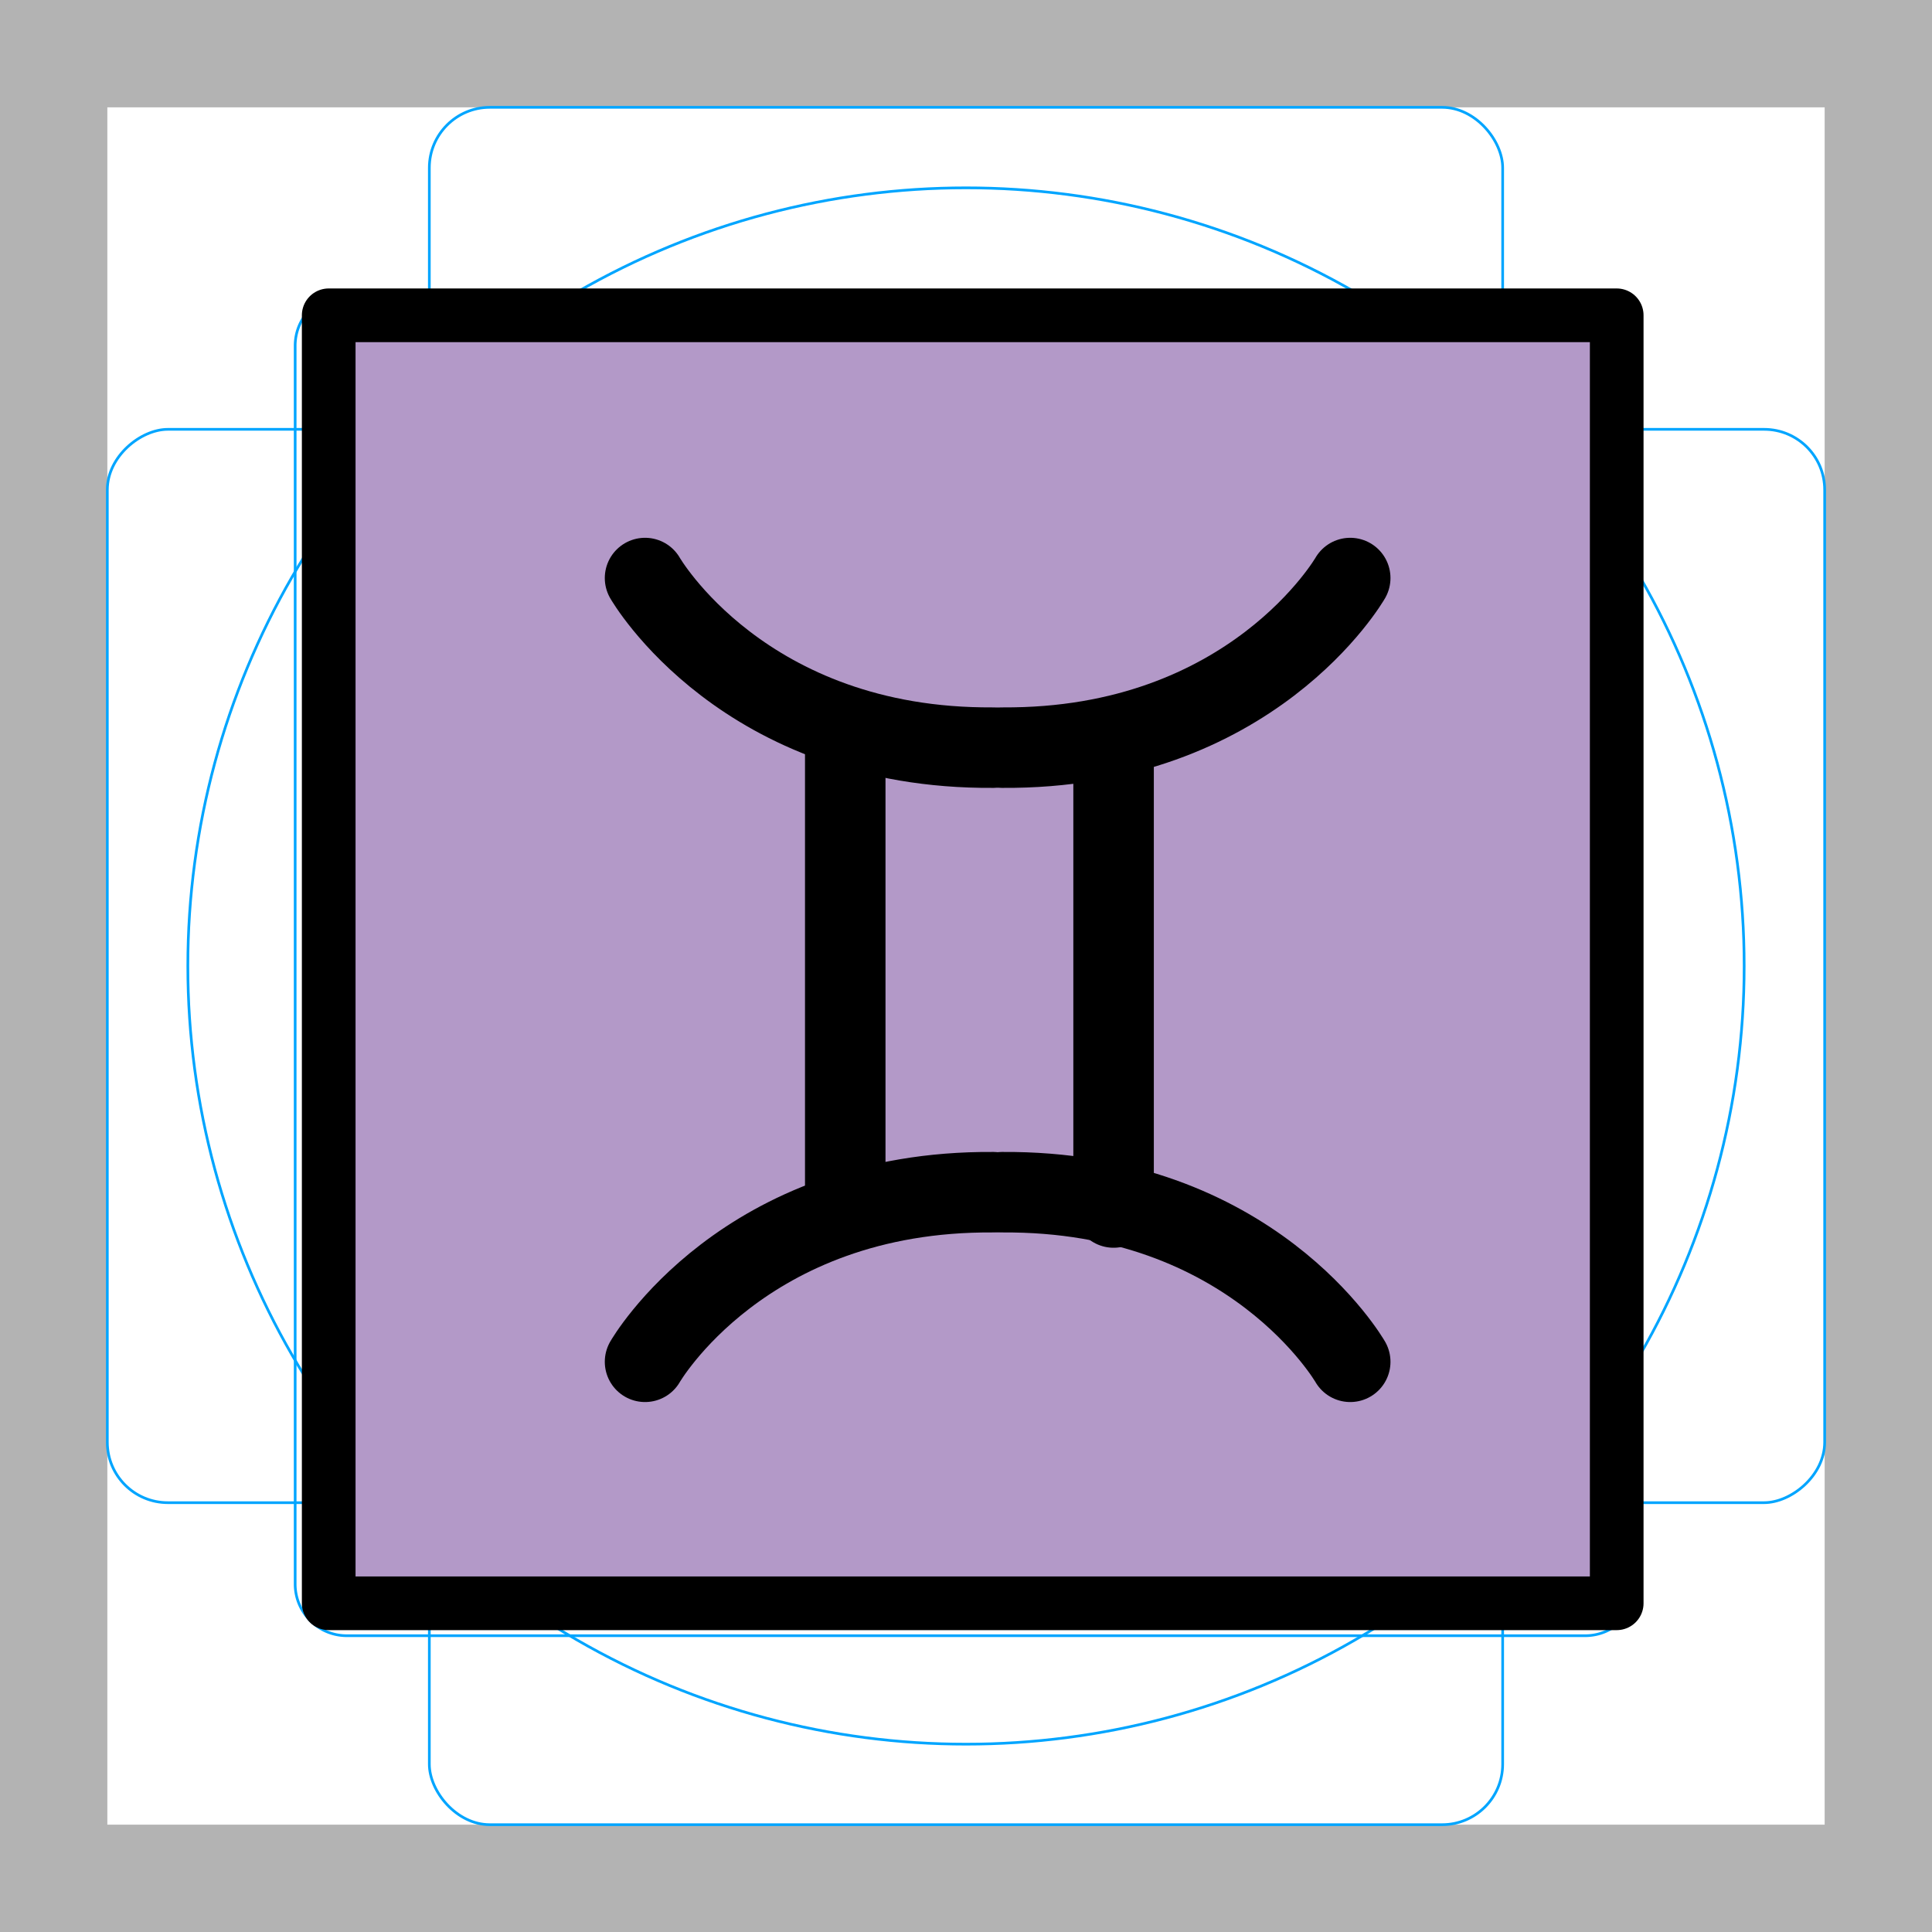 <svg id="emoji" xmlns="http://www.w3.org/2000/svg" viewBox="0 0 72 72">
  <title>264A</title>
  <g id="grid">
    <path d="M68,4V68H4V4H68m4-4H0V72H72V0Z" fill="#b3b3b3"/>
    <path d="M12.923,10.959H59.077A1.923,1.923,0,0,1,61,12.882V59.036a1.922,1.922,0,0,1-1.922,1.922H12.922A1.922,1.922,0,0,1,11,59.036V12.882A1.923,1.923,0,0,1,12.923,10.959Z" fill="none" stroke="#00a5ff" stroke-miterlimit="10" stroke-width="0.1"/>
    <rect x="16" y="4" width="40" height="64" rx="2.254" ry="2.254" fill="none" stroke="#00a5ff" stroke-miterlimit="10" stroke-width="0.1"/>
    <rect x="16" y="4" width="40" height="64" rx="2.254" ry="2.254" transform="translate(72) rotate(90)" fill="none" stroke="#00a5ff" stroke-miterlimit="10" stroke-width="0.1"/>
    <circle cx="36" cy="36" r="29" fill="none" stroke="#00a5ff" stroke-miterlimit="10" stroke-width="0.1"/>
  </g>
  <g id="color">
    <rect x="12" y="12" width="48" height="47.834" fill="#b399c8"/>
  </g>
  <g id="line">
    <path d="M24.039,21.542s3.659,6.388,12.974,6.32" fill="none" stroke="#000" stroke-linecap="round" stroke-miterlimit="10" stroke-width="3"/>
    <path d="M50.319,21.542S46.66,27.93,37.346,27.862" fill="none" stroke="#000" stroke-linecap="round" stroke-miterlimit="10" stroke-width="3"/>
    <path d="M24.039,50.75s3.659-6.388,12.974-6.32" fill="none" stroke="#000" stroke-linecap="round" stroke-miterlimit="10" stroke-width="3"/>
    <path d="M50.319,50.75S46.66,44.362,37.346,44.43" fill="none" stroke="#000" stroke-linecap="round" stroke-miterlimit="10" stroke-width="3"/>
    <line x1="41.5" y1="45" x2="41.5" y2="28" fill="none" stroke="#000" stroke-linecap="round" stroke-linejoin="round" stroke-width="3"/>
    <line x1="31.5" y1="45" x2="31.5" y2="28" fill="none" stroke="#000" stroke-linecap="round" stroke-linejoin="round" stroke-width="3"/>
    <rect x="12.25" y="11.75" width="48" height="48" fill="none" stroke="#000" stroke-linecap="round" stroke-linejoin="round" stroke-width="2"/>
  </g>
</svg>
